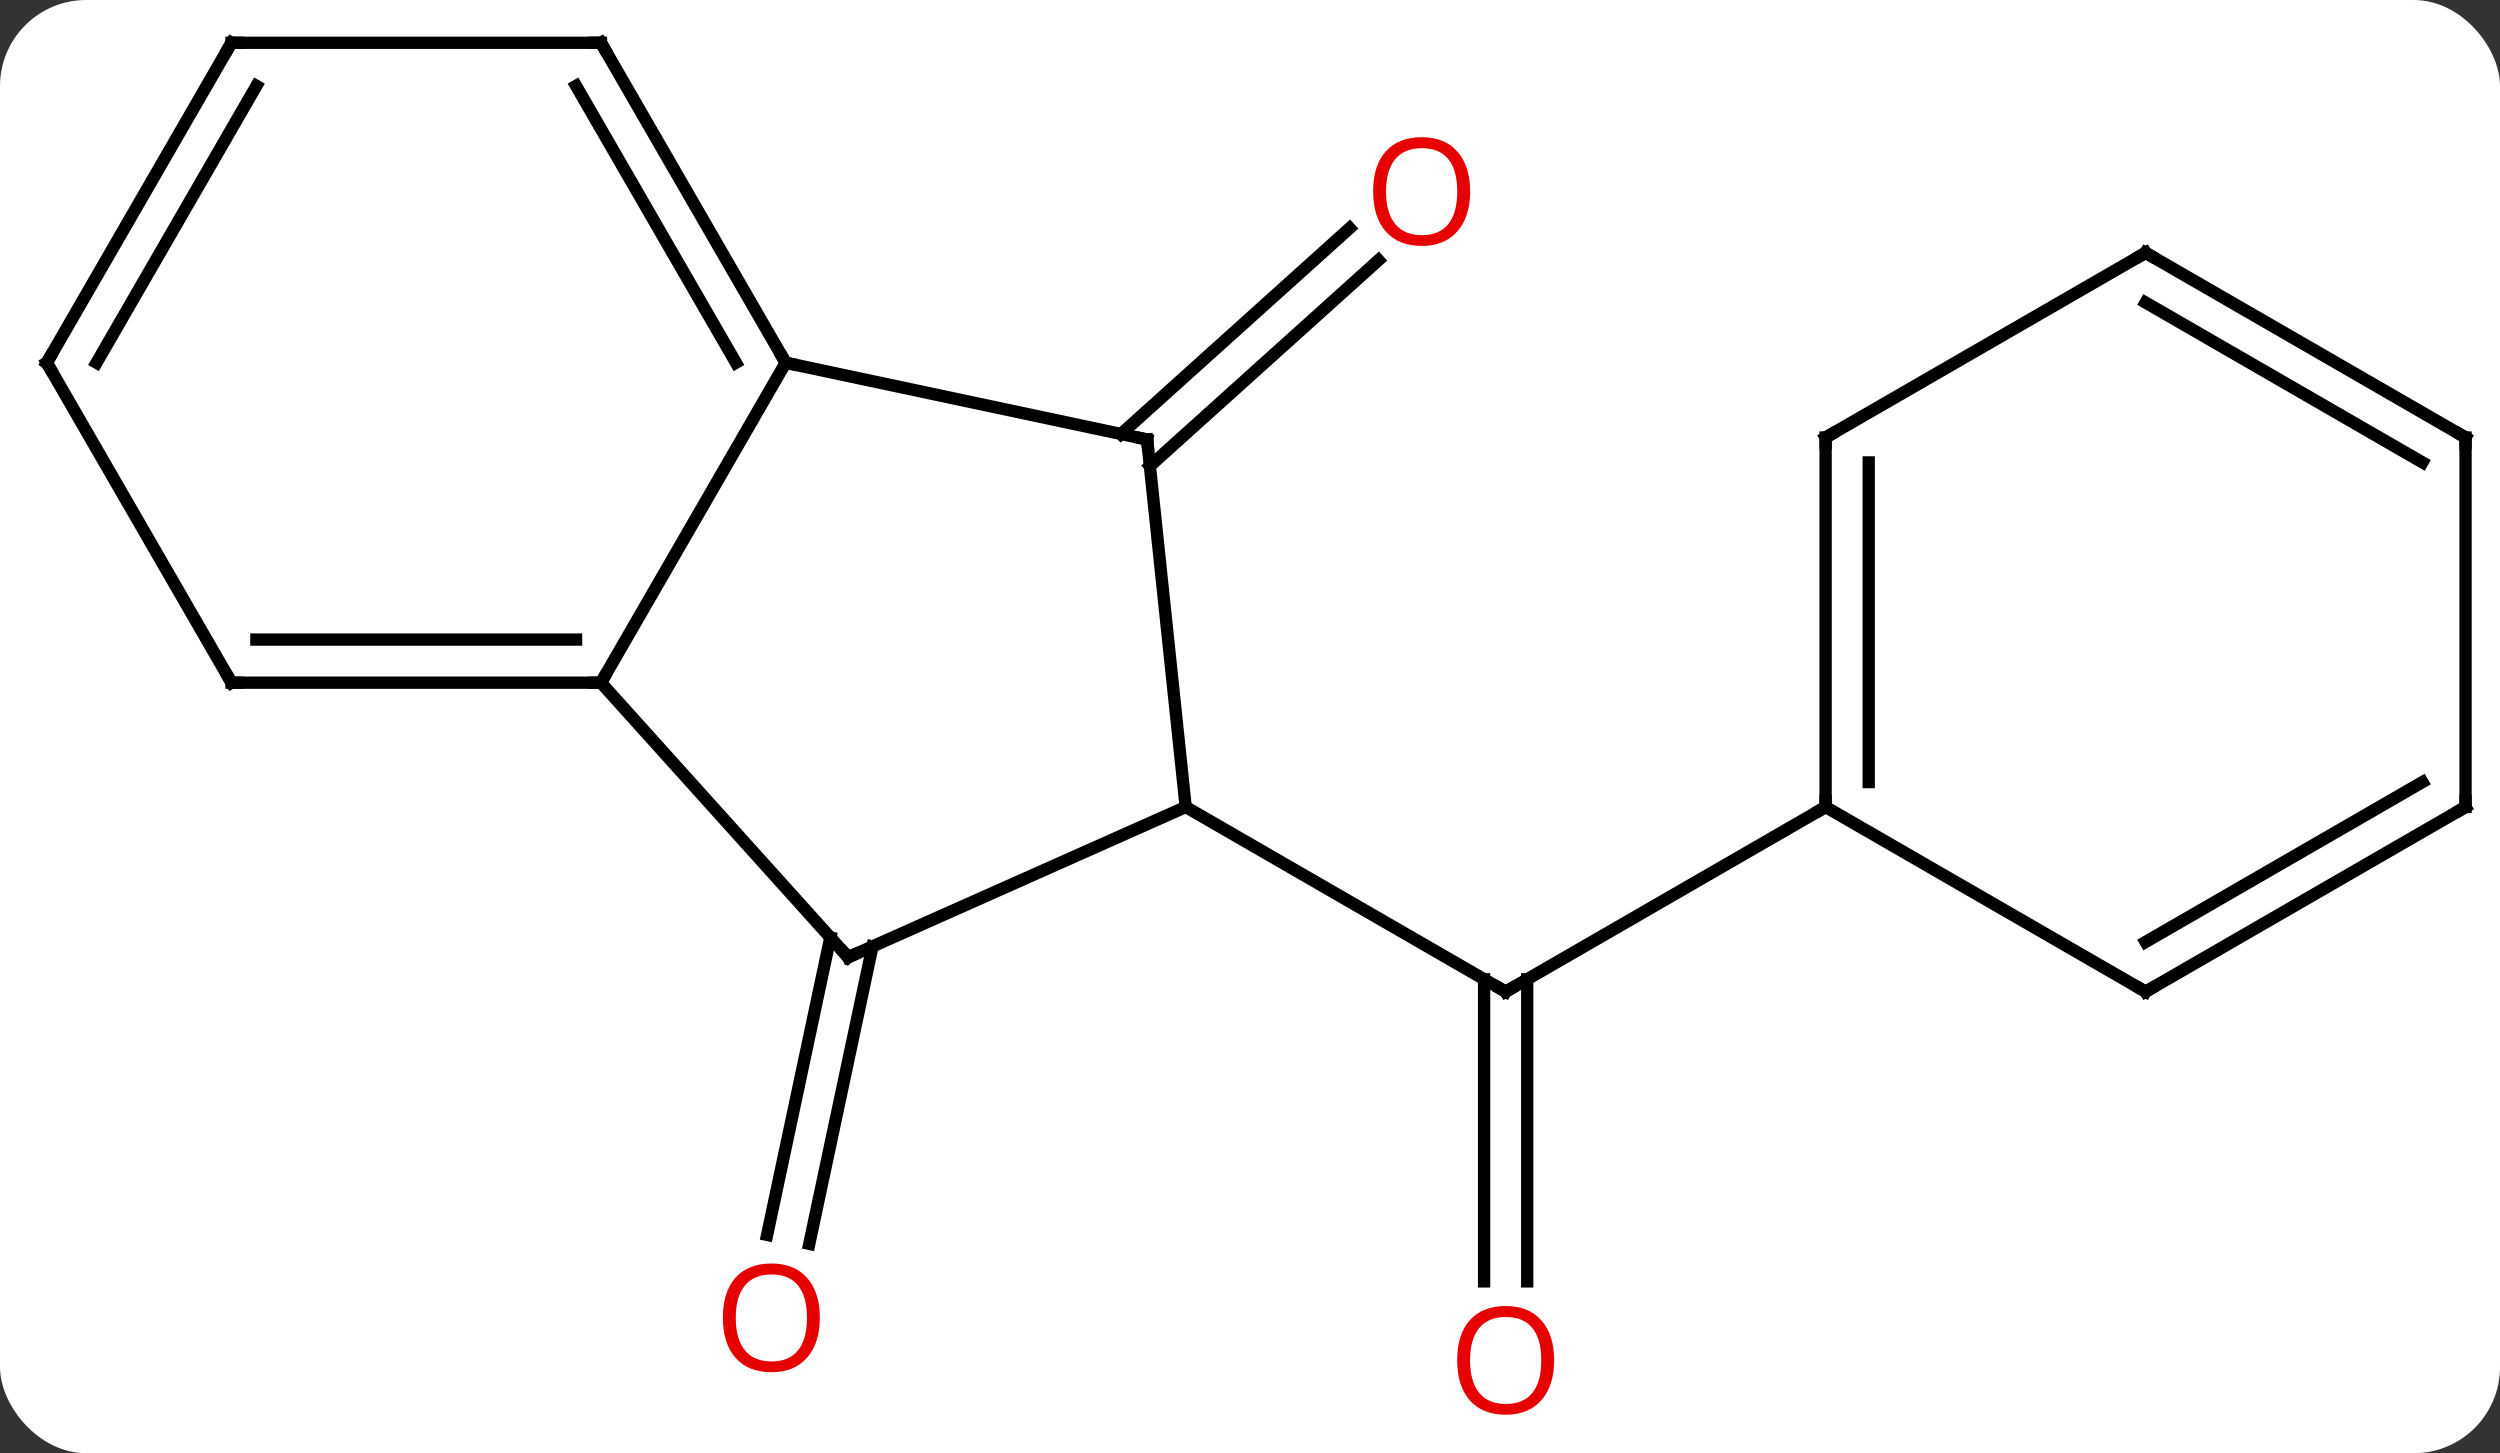 <svg width="203" viewBox="0 0 203 118" style="fill-opacity:1; color-rendering:auto; color-interpolation:auto; text-rendering:auto; stroke:black; stroke-linecap:square; stroke-miterlimit:10; shape-rendering:auto; stroke-opacity:1; fill:black; stroke-dasharray:none; font-weight:normal; stroke-width:1; font-family:'Open Sans'; font-style:normal; stroke-linejoin:miter; font-size:12; stroke-dashoffset:0; image-rendering:auto;" height="118" class="cas-substance-image" xmlns:xlink="http://www.w3.org/1999/xlink" xmlns="http://www.w3.org/2000/svg"><rect x="0" y="0" width="203" height="118" fill="#333333" stroke="none"/><svg class="cas-substance-single-component"><rect y="0" x="0" width="203" stroke="none" ry="7" rx="7" height="118" fill="white" class="cas-substance-group"/><svg y="0" x="0" width="203" viewBox="0 0 203 118" style="fill:black;" height="118" class="cas-substance-single-component-image"><svg><g><g transform="translate(102,57)" style="text-rendering:geometricPrecision; color-rendering:optimizeQuality; color-interpolation:linearRGB; stroke-linecap:butt; image-rendering:optimizeQuality;"><line y2="47.049" y1="22.516" x2="18.509" x1="18.509" style="fill:none;"/><line y2="47.049" y1="22.516" x2="22.009" x1="22.009" style="fill:none;"/><line y2="8.526" y1="23.526" x2="-5.721" x1="20.259" style="fill:none;"/><line y2="8.526" y1="23.526" x2="46.239" x1="20.259" style="fill:none;"/><line y2="19.85" y1="44.004" x2="-31.153" x1="-36.287" style="fill:none;"/><line y2="19.122" y1="43.276" x2="-34.576" x1="-39.71" style="fill:none;"/><line y2="-21.759" y1="-38.474" x2="-10.972" x1="7.592" style="fill:none;"/><line y2="-19.158" y1="-35.873" x2="-8.63" x1="9.934" style="fill:none;"/><line y2="20.73" y1="8.526" x2="-33.129" x1="-5.721" style="fill:none;"/><line y2="-21.309" y1="8.526" x2="-8.856" x1="-5.721" style="fill:none;"/><line y2="-1.566" y1="20.73" x2="-53.202" x1="-33.129" style="fill:none;"/><line y2="-27.546" y1="-21.309" x2="-38.202" x1="-8.856" style="fill:none;"/><line y2="-27.546" y1="-1.566" x2="-38.202" x1="-53.202" style="fill:none;"/><line y2="-1.566" y1="-1.566" x2="-83.202" x1="-53.202" style="fill:none;"/><line y2="-5.066" y1="-5.066" x2="-81.181" x1="-55.223" style="fill:none;"/><line y2="-53.526" y1="-27.546" x2="-53.202" x1="-38.202" style="fill:none;"/><line y2="-50.026" y1="-27.546" x2="-55.223" x1="-42.243" style="fill:none;"/><line y2="-27.546" y1="-1.566" x2="-98.202" x1="-83.202" style="fill:none;"/><line y2="-53.526" y1="-53.526" x2="-83.202" x1="-53.202" style="fill:none;"/><line y2="-53.526" y1="-27.546" x2="-83.202" x1="-98.202" style="fill:none;"/><line y2="-50.026" y1="-27.546" x2="-81.181" x1="-94.161" style="fill:none;"/><line y2="-21.474" y1="8.526" x2="46.239" x1="46.239" style="fill:none;"/><line y2="-19.453" y1="6.505" x2="49.739" x1="49.739" style="fill:none;"/><line y2="23.526" y1="8.526" x2="72.222" x1="46.239" style="fill:none;"/><line y2="-36.474" y1="-21.474" x2="72.222" x1="46.239" style="fill:none;"/><line y2="8.526" y1="23.526" x2="98.202" x1="72.222" style="fill:none;"/><line y2="6.505" y1="19.485" x2="94.702" x1="72.222" style="fill:none;"/><line y2="-21.474" y1="-36.474" x2="98.202" x1="72.222" style="fill:none;"/><line y2="-19.453" y1="-32.433" x2="94.702" x1="72.222" style="fill:none;"/><line y2="-21.474" y1="8.526" x2="98.202" x1="98.202" style="fill:none;"/><path style="fill:none; stroke-miterlimit:5;" d="M19.826 23.276 L20.259 23.526 L20.692 23.276"/></g><g transform="translate(102,57)" style="stroke-linecap:butt; fill:rgb(230,0,0); text-rendering:geometricPrecision; color-rendering:optimizeQuality; image-rendering:optimizeQuality; font-family:'Open Sans'; stroke:rgb(230,0,0); color-interpolation:linearRGB; stroke-miterlimit:5;"><path style="stroke:none;" d="M24.197 53.456 Q24.197 55.518 23.157 56.698 Q22.118 57.878 20.275 57.878 Q18.384 57.878 17.353 56.714 Q16.322 55.549 16.322 53.44 Q16.322 51.346 17.353 50.198 Q18.384 49.049 20.275 49.049 Q22.134 49.049 23.165 50.221 Q24.197 51.393 24.197 53.456 ZM17.368 53.456 Q17.368 55.19 18.111 56.096 Q18.853 57.003 20.275 57.003 Q21.697 57.003 22.423 56.104 Q23.15 55.206 23.15 53.456 Q23.15 51.721 22.423 50.831 Q21.697 49.94 20.275 49.94 Q18.853 49.94 18.111 50.839 Q17.368 51.737 17.368 53.456 Z"/><path style="stroke:none;" d="M-35.428 50.003 Q-35.428 52.065 -36.468 53.245 Q-37.507 54.425 -39.35 54.425 Q-41.241 54.425 -42.272 53.261 Q-43.303 52.096 -43.303 49.987 Q-43.303 47.893 -42.272 46.745 Q-41.241 45.596 -39.35 45.596 Q-37.491 45.596 -36.46 46.768 Q-35.428 47.94 -35.428 50.003 ZM-42.257 50.003 Q-42.257 51.737 -41.514 52.643 Q-40.772 53.55 -39.35 53.55 Q-37.928 53.55 -37.202 52.651 Q-36.475 51.753 -36.475 50.003 Q-36.475 48.268 -37.202 47.378 Q-37.928 46.487 -39.35 46.487 Q-40.772 46.487 -41.514 47.386 Q-42.257 48.284 -42.257 50.003 Z"/><path style="stroke:none;" d="M17.375 -41.452 Q17.375 -39.39 16.335 -38.21 Q15.296 -37.03 13.453 -37.03 Q11.562 -37.03 10.531 -38.194 Q9.499 -39.359 9.499 -41.468 Q9.499 -43.562 10.531 -44.71 Q11.562 -45.859 13.453 -45.859 Q15.312 -45.859 16.343 -44.687 Q17.375 -43.515 17.375 -41.452 ZM10.546 -41.452 Q10.546 -39.718 11.289 -38.812 Q12.031 -37.905 13.453 -37.905 Q14.874 -37.905 15.601 -38.804 Q16.328 -39.702 16.328 -41.452 Q16.328 -43.187 15.601 -44.077 Q14.874 -44.968 13.453 -44.968 Q12.031 -44.968 11.289 -44.069 Q10.546 -43.171 10.546 -41.452 Z"/><path style="fill:none; stroke:black;" d="M-32.672 20.527 L-33.129 20.73 L-33.464 20.358"/><path style="fill:none; stroke:black;" d="M-8.804 -20.812 L-8.856 -21.309 L-9.345 -21.413"/><path style="fill:none; stroke:black;" d="M-53.702 -1.566 L-53.202 -1.566 L-52.952 -1.999"/><path style="fill:none; stroke:black;" d="M-38.452 -27.979 L-38.202 -27.546 L-37.713 -27.442"/><path style="fill:none; stroke:black;" d="M-82.702 -1.566 L-83.202 -1.566 L-83.452 -1.999"/><path style="fill:none; stroke:black;" d="M-52.952 -53.093 L-53.202 -53.526 L-53.702 -53.526"/><path style="fill:none; stroke:black;" d="M-97.952 -27.113 L-98.202 -27.546 L-97.952 -27.979"/><path style="fill:none; stroke:black;" d="M-82.702 -53.526 L-83.202 -53.526 L-83.452 -53.093"/><path style="fill:none; stroke:black;" d="M46.239 8.026 L46.239 8.526 L45.806 8.776"/><path style="fill:none; stroke:black;" d="M46.239 -20.974 L46.239 -21.474 L46.672 -21.724"/><path style="fill:none; stroke:black;" d="M71.789 23.276 L72.222 23.526 L72.655 23.276"/><path style="fill:none; stroke:black;" d="M71.789 -36.224 L72.222 -36.474 L72.655 -36.224"/><path style="fill:none; stroke:black;" d="M97.769 8.776 L98.202 8.526 L98.202 8.026"/><path style="fill:none; stroke:black;" d="M97.769 -21.724 L98.202 -21.474 L98.202 -20.974"/></g></g></svg></svg></svg></svg>
